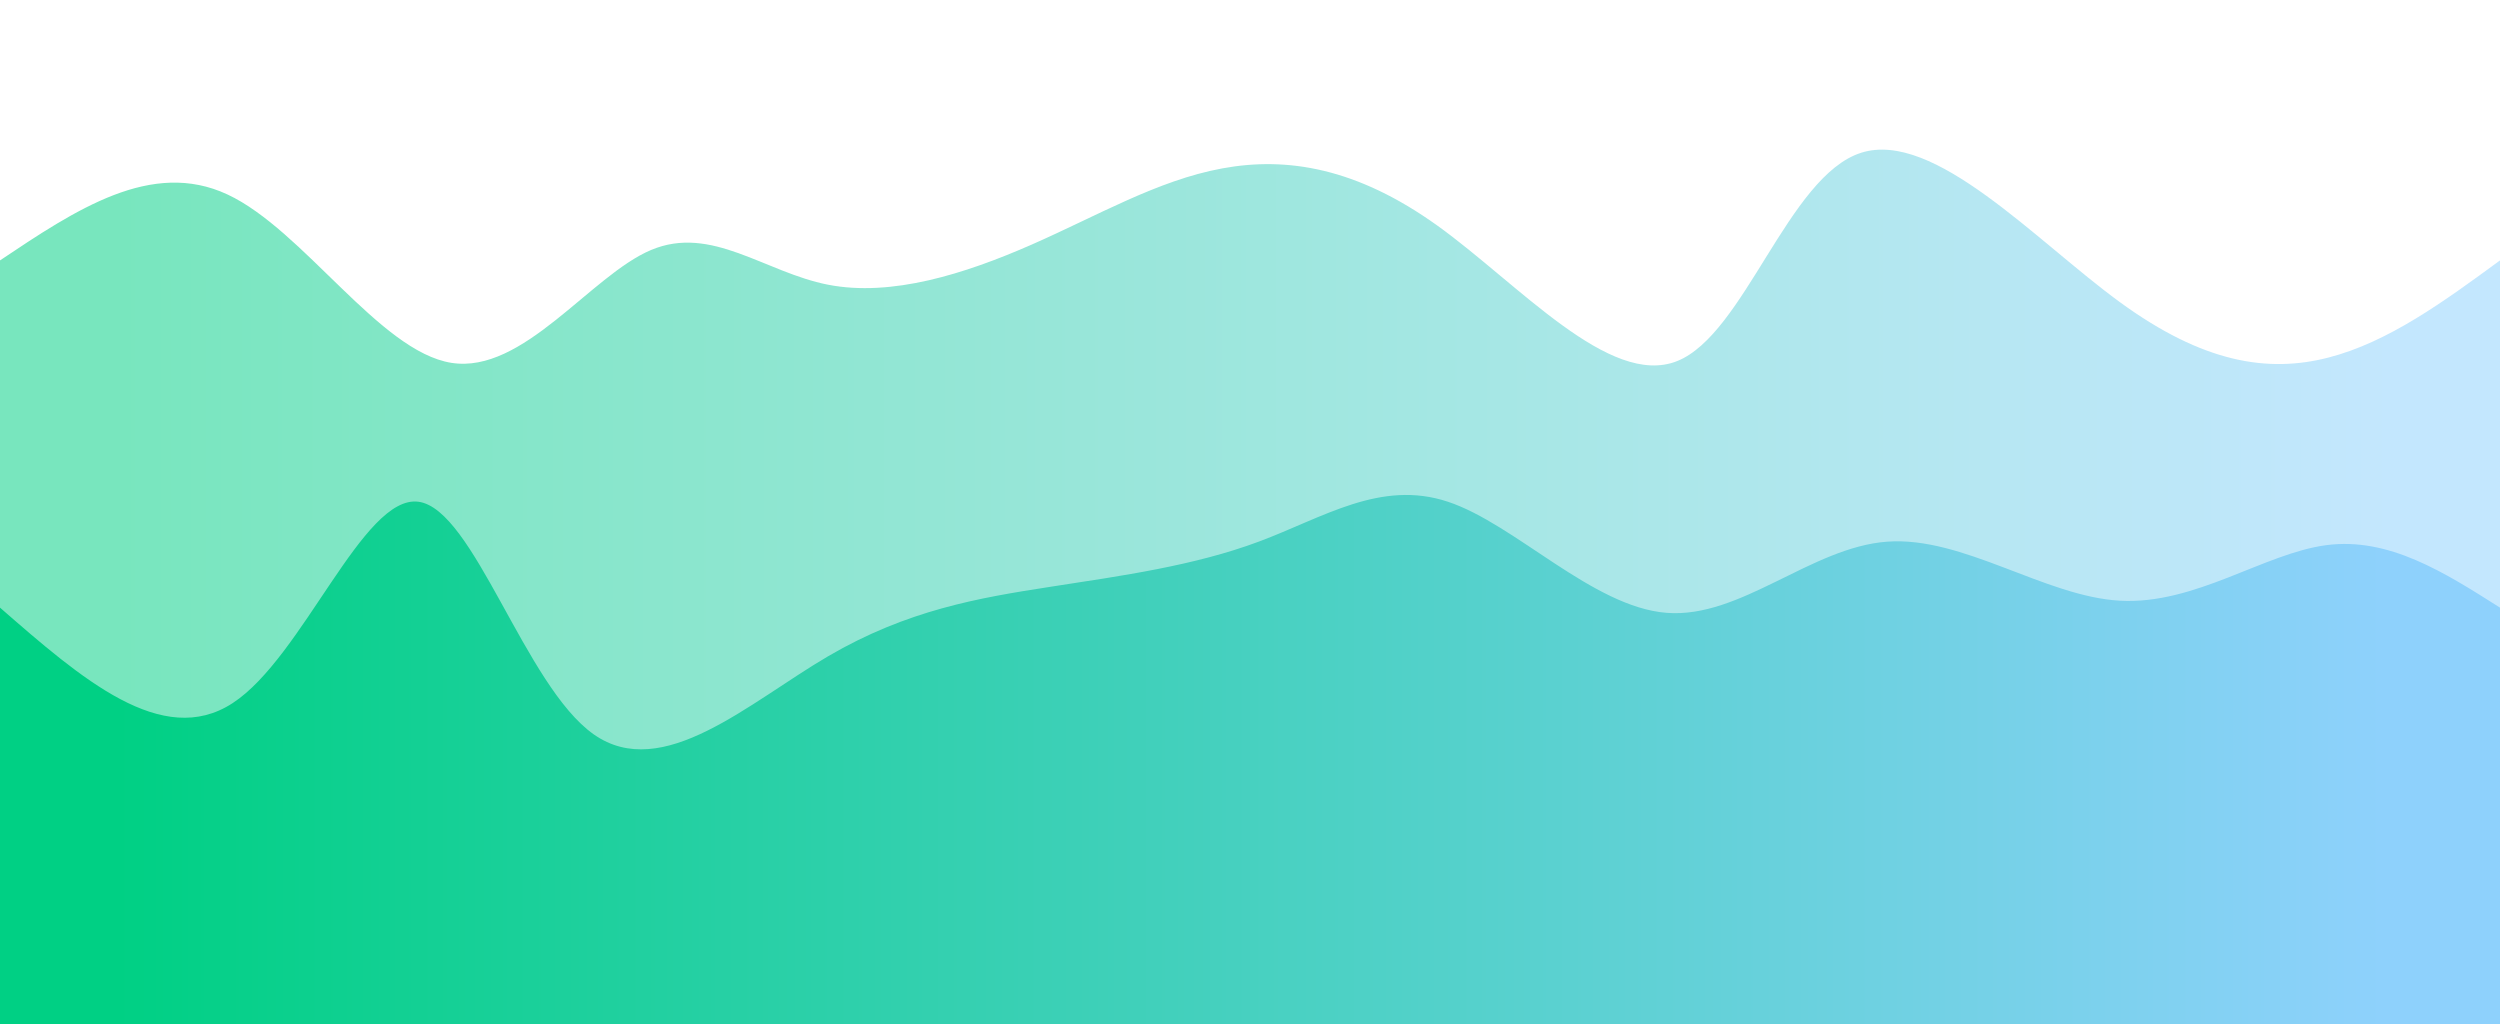 <svg width="100%" height="100%" id="svg" viewBox="0 0 1440 590" xmlns="http://www.w3.org/2000/svg" class="transition duration-300 ease-in-out delay-150"><defs><linearGradient id="gradient" x1="0%" y1="50%" x2="100%" y2="50%"><stop offset="5%" stop-color="#00d084"></stop><stop offset="95%" stop-color="#8ed1fc"></stop></linearGradient></defs><path d="M 0,600 L 0,150 C 43.623,120.795 87.247,91.59 131,112 C 174.753,132.41 218.636,202.435 260,209 C 301.364,215.565 340.21,158.671 375,144 C 409.79,129.329 440.523,156.88 477,164 C 513.477,171.12 555.697,157.809 594,141 C 632.303,124.191 666.688,103.883 704,97 C 741.312,90.117 781.549,96.657 828,130 C 874.451,163.343 927.115,223.487 966,208 C 1004.885,192.513 1029.99,101.395 1072,88 C 1114.01,74.605 1172.926,138.932 1221,174 C 1269.074,209.068 1306.307,214.877 1341,206 C 1375.693,197.123 1407.847,173.562 1440,150 L 1440,600 L 0,600 Z" stroke="none" stroke-width="0" fill="url(#gradient)" fill-opacity="0.53" class="transition-all duration-300 ease-in-out delay-150 path-0"></path><defs><linearGradient id="gradient" x1="0%" y1="50%" x2="100%" y2="50%"><stop offset="5%" stop-color="#00d084"></stop><stop offset="95%" stop-color="#8ed1fc"></stop></linearGradient></defs><path d="M 0,600 L 0,350 C 46.706,390.736 93.413,431.472 134,405 C 174.587,378.528 209.056,284.849 241,289 C 272.944,293.151 302.364,395.132 342,423 C 381.636,450.868 431.488,404.623 477,378 C 522.512,351.377 563.684,344.375 605,338 C 646.316,331.625 687.777,325.878 725,312 C 762.223,298.122 795.209,276.113 834,289 C 872.791,301.887 917.389,349.671 960,353 C 1002.611,356.329 1043.236,315.201 1087,312 C 1130.764,308.799 1177.667,343.523 1221,346 C 1264.333,348.477 1304.095,318.708 1340,314 C 1375.905,309.292 1407.952,329.646 1440,350 L 1440,600 L 0,600 Z" stroke="none" stroke-width="0" fill="url(#gradient)" fill-opacity="1" class="transition-all duration-300 ease-in-out delay-150 path-1"></path></svg>